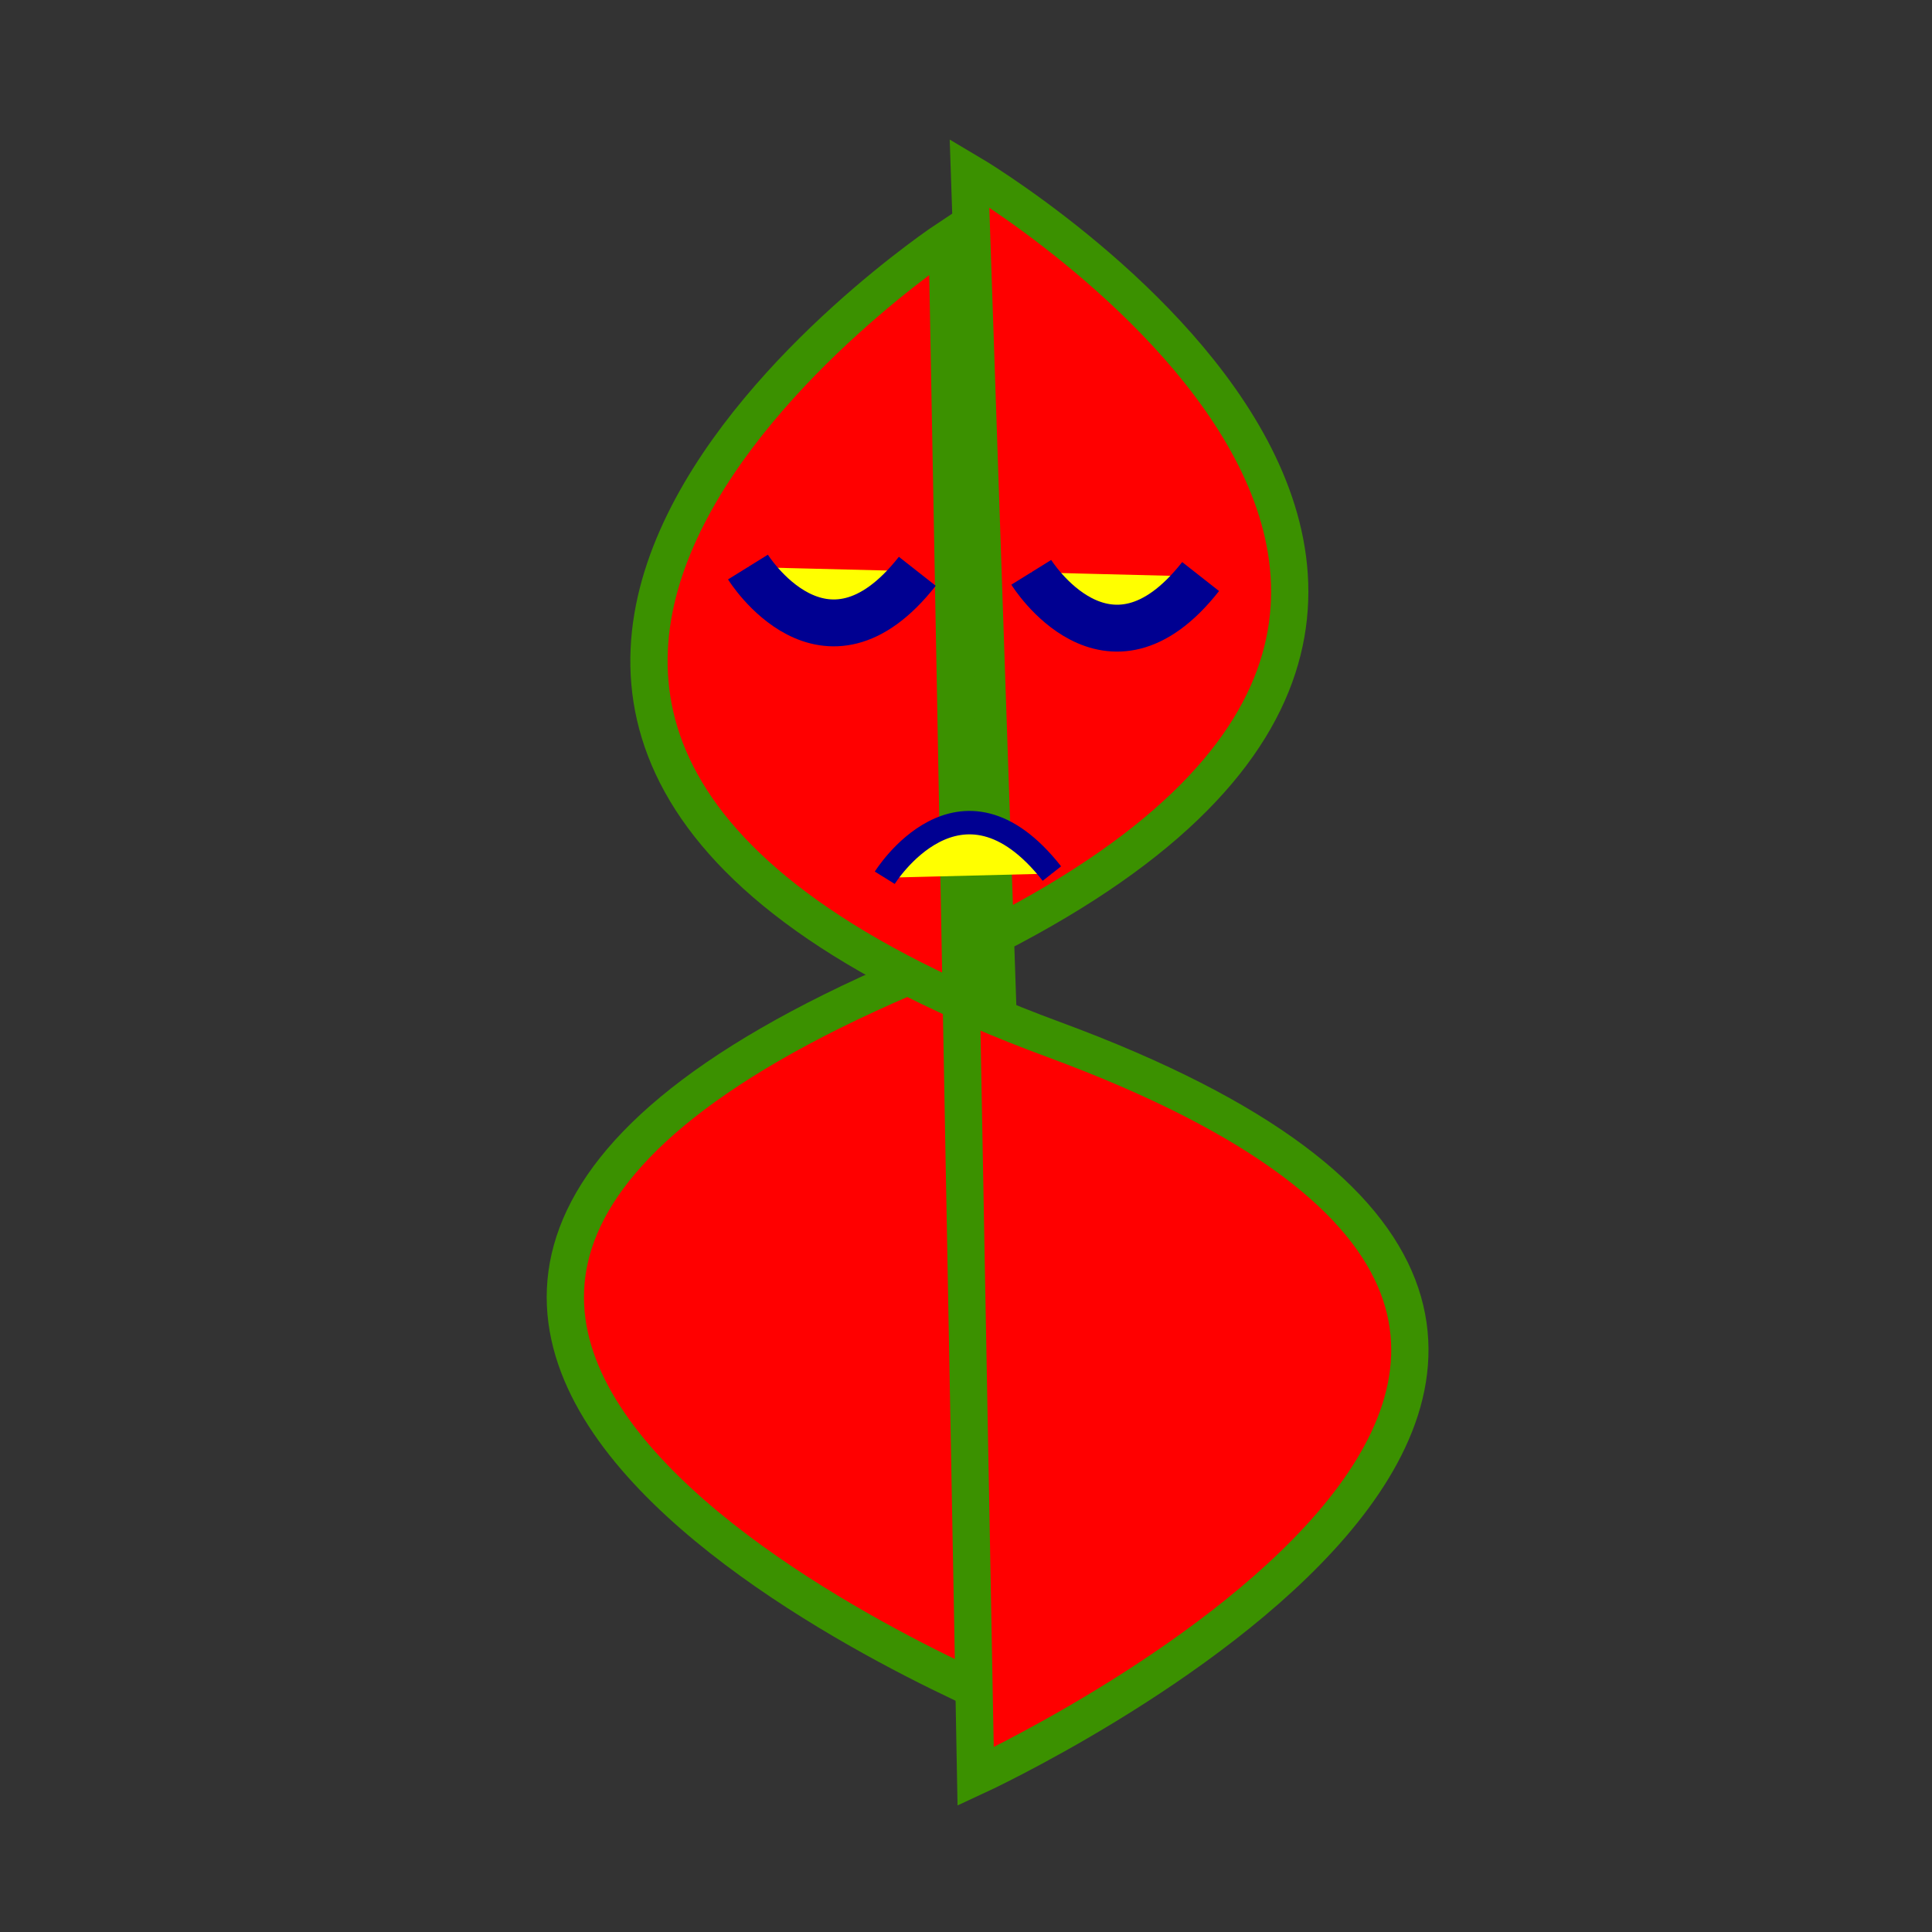 <?xml version="1.0" encoding="UTF-8" standalone="no"?>
<!-- Created with Inkscape (http://www.inkscape.org/) -->

<svg
   width="53px"
   height="53px"
   viewBox="0 0 210 210"
   version="1.1"
   id="svg1"
   inkscape:version="1.3 (0e150ed6c4, 2023-07-21)"
   sodipodi:docname="enemy1.svg"
   xmlns:inkscape="http://www.inkscape.org/namespaces/inkscape"
   xmlns:sodipodi="http://sodipodi.sourceforge.net/DTD/sodipodi-0.dtd"
   xmlns="http://www.w3.org/2000/svg"
   xmlns:svg="http://www.w3.org/2000/svg">
  <rect x="0" y="0" width="210" height="210" fill="#333333" stroke="none"/>
  <sodipodi:namedview
     id="namedview1"
     pagecolor="#000000"
     bordercolor="#000000"
     borderopacity="0.25"
     inkscape:showpageshadow="2"
     inkscape:pageopacity="0.0"
     inkscape:pagecheckerboard="0"
     inkscape:deskcolor="#d1d1d1"
     inkscape:document-units="mm"
     inkscape:zoom="11.075084"
     inkscape:cx="26.862098"
     inkscape:cy="28.126197"
     inkscape:window-width="1920"
     inkscape:window-height="991"
     inkscape:window-x="-9"
     inkscape:window-y="-9"
     inkscape:window-maximized="1"
     inkscape:current-layer="layer1"
     showgrid="true">
    <inkscape:grid
       id="grid1"
       units="mm"
       originx="0"
       originy="0"
       spacingx="14.975"
       spacingy="14.975"
       empcolor="#0099e5"
       empopacity="0.302"
       color="#0099e5"
       opacity="0.149"
       empspacing="5"
       dotted="false"
       gridanglex="30"
       gridanglez="30"
       visible="true" />
  </sodipodi:namedview>
  <defs
     id="defs1">
    <linearGradient
       id="swatch1"
       inkscape:swatch="solid">
      <stop
         style="stop-color:#000000;stop-opacity:1;"
         offset="0"
         id="stop1" />
    </linearGradient>
  </defs>
  <g
     inkscape:groupmode="layer"
     id="layer2"
     inkscape:label="Layer 2">
    <path
       style="fill:#ff0000;fill-opacity:1;stroke:#3b9100;stroke-width:4.051;stroke-opacity:1"
       d="m 105.379,18.791 c 0,0 82.82,48.875 -7.037,87.491 -89.858,38.615 12.695,79.544 12.695,79.544 z"
       id="path11-4" />
  </g>
  <g
     inkscape:label="Layer 1"
     inkscape:groupmode="layer"
     id="layer1"
     style="fill:#fffa00;fill-opacity:1;opacity:1">
    <path
       style="fill:#ff0000;stroke:#3b9100;stroke-width:4.051;stroke-opacity:1"
       d="m 102.957,26.003 c 0,0 -80.149,53.143 11.606,87.002 91.755,33.86 -8.515,80.099 -8.515,80.099 z"
       id="path11" />
    <path
       style="fill:#ffff00;fill-opacity:1;stroke:#000091;stroke-width:5.096;stroke-opacity:1"
       d="m 81.3,61.637 c 0,0 8.283,13.345 18.407,0.46"
       id="path12-8" />
    <path
       style="fill:#ffff00;fill-opacity:1;stroke:#000091;stroke-width:5.096;stroke-opacity:1"
       d="m 112.095,62.209 c 0,0 8.283,13.345 18.407,0.46"
       id="path12-8-60" />
    <path
       style="fill:#ffff00;fill-opacity:1;stroke:#000091;stroke-width:2.547;stroke-linejoin:bevel;stroke-dasharray:none;stroke-dashoffset:0;stroke-opacity:1"
       d="m 96.172,95.408 c 0,0 8.174,-13.17 18.165,-0.454"
       id="path12-8-6" />
  </g>
</svg>
